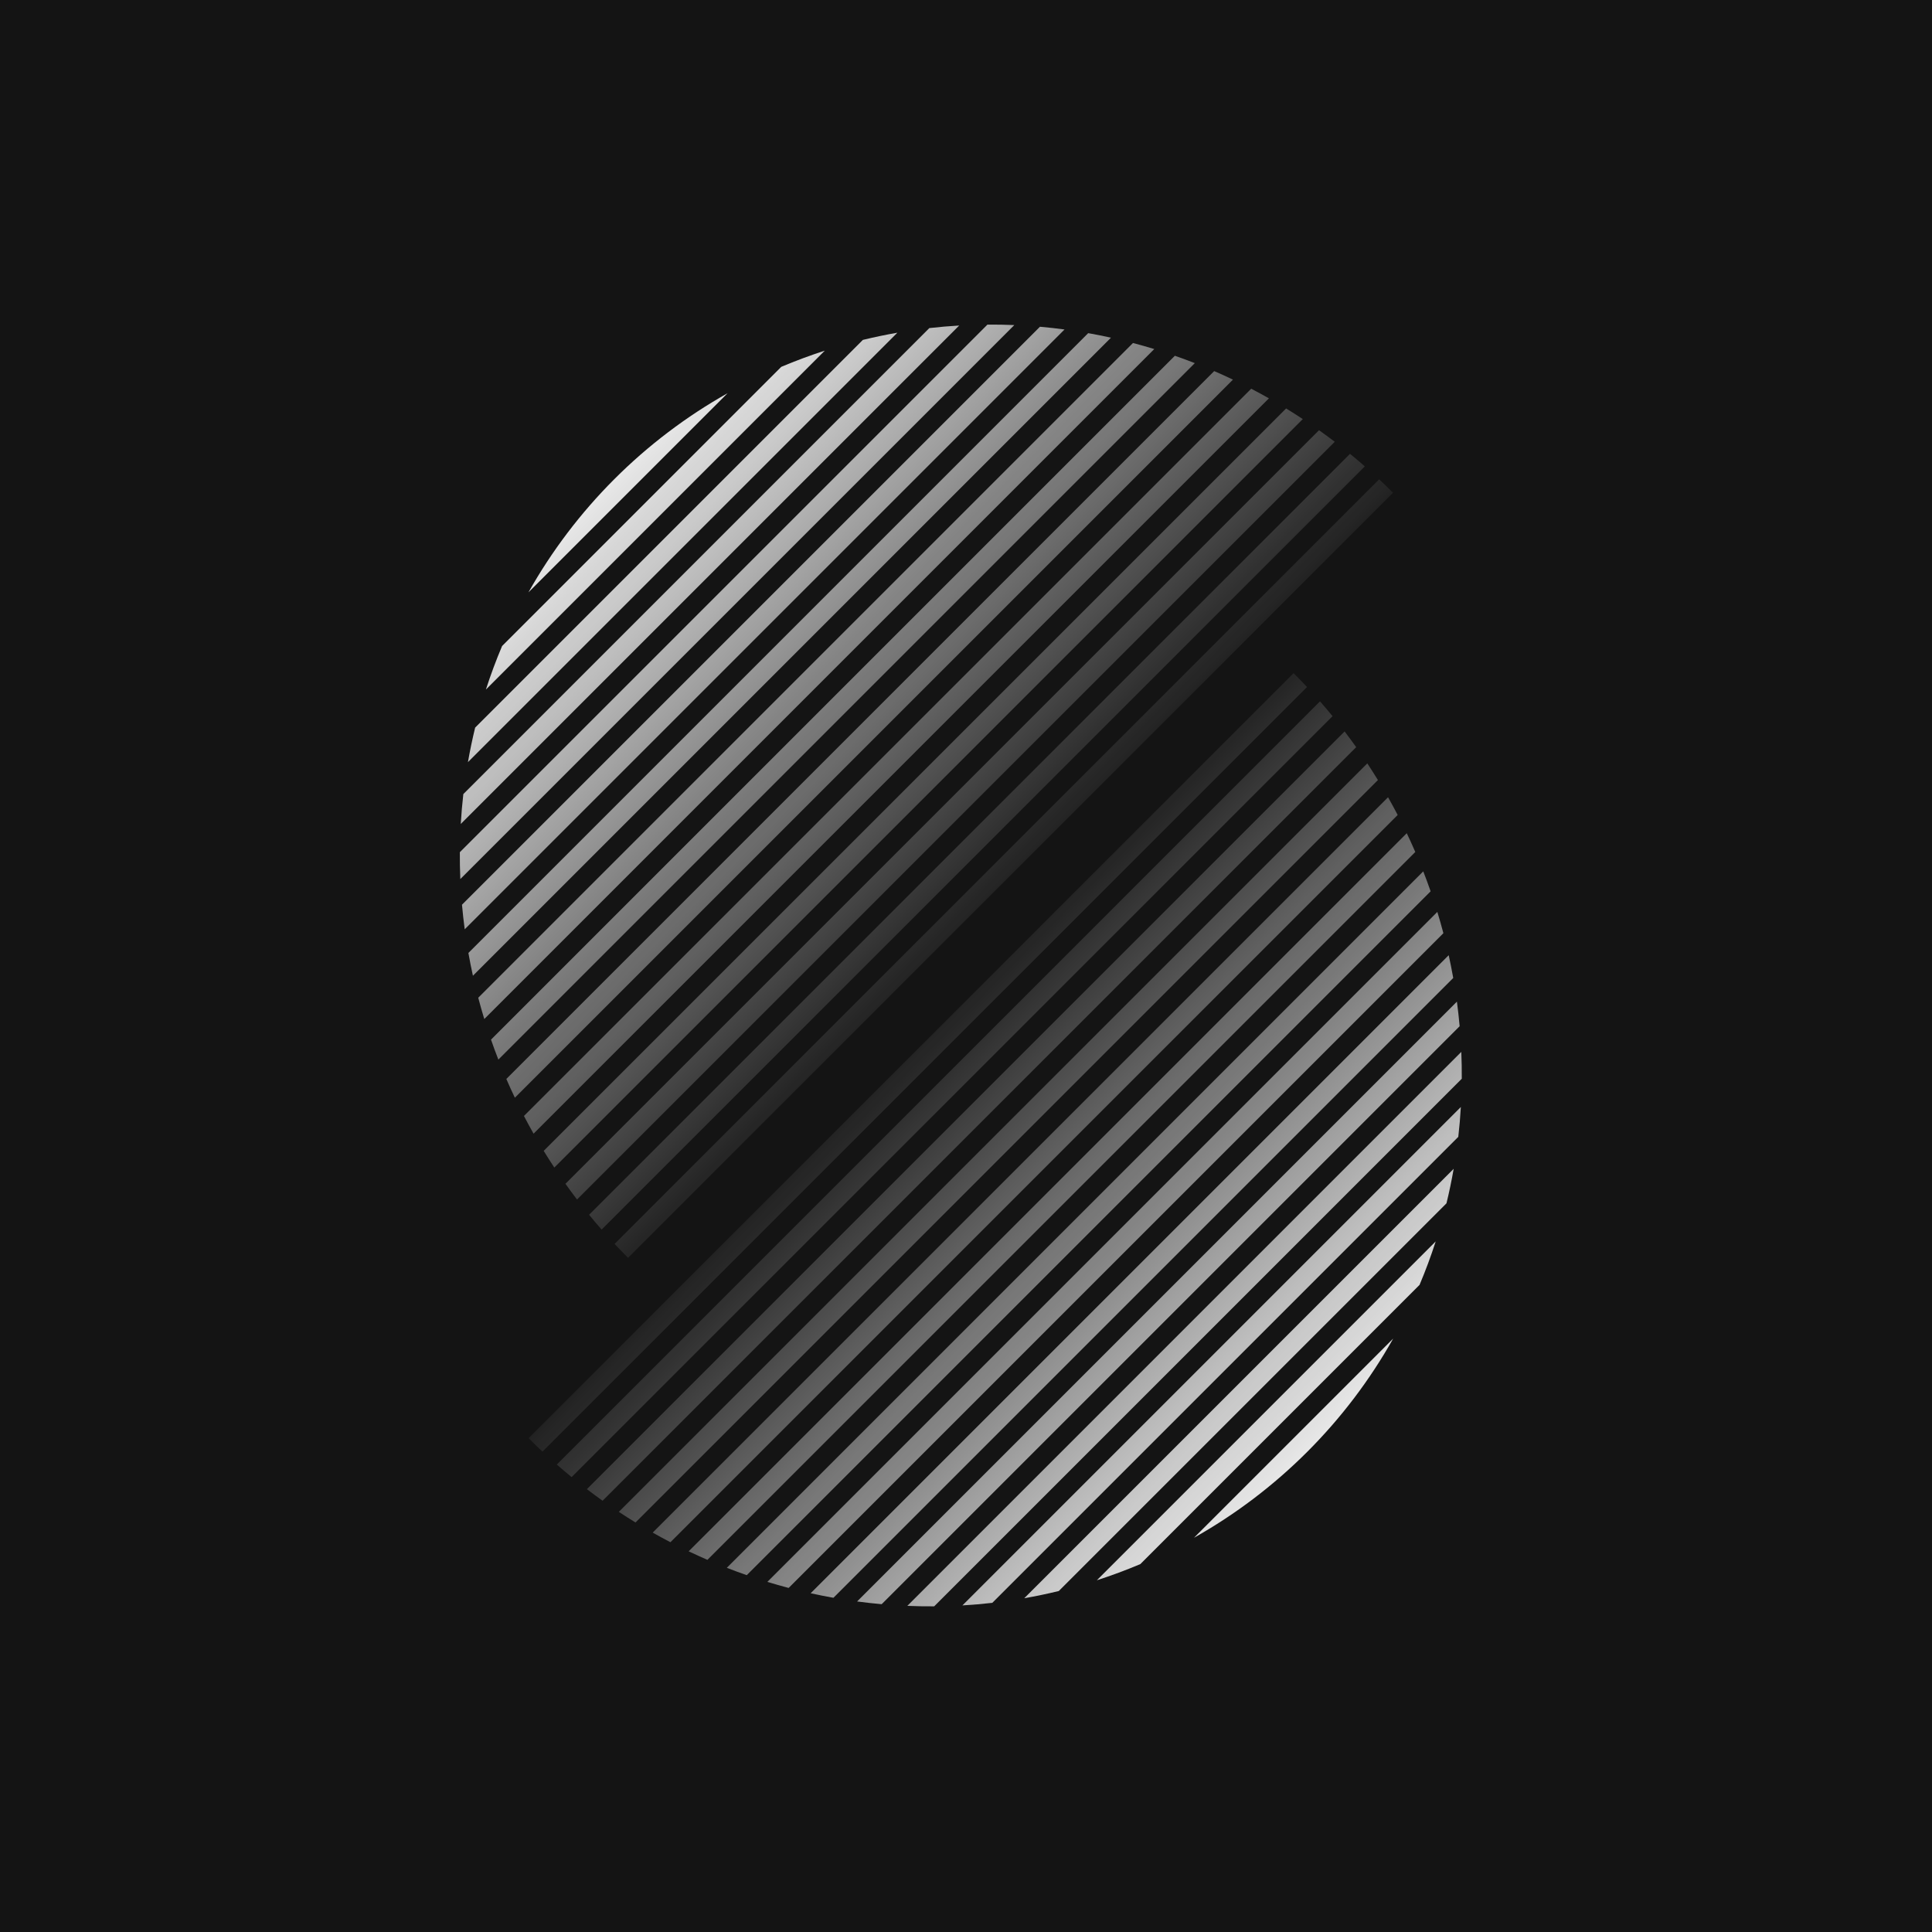 <svg width="719" height="719" viewBox="0 0 719 719" fill="none" xmlns="http://www.w3.org/2000/svg">
<rect width="719" height="719" fill="#141414"/>
<path d="M180.832 256.611C182.605 251.122 184.614 245.721 186.853 240.422L290.752 136.523C296.051 134.284 301.453 132.275 306.942 130.502L180.832 256.611Z" fill="url(#paint0_linear_403_158)"/>
<path d="M174.145 283.634C174.9 279.312 175.795 275.027 176.826 270.784L321.115 126.496C325.357 125.464 329.643 124.57 333.964 123.815L174.145 283.634Z" fill="url(#paint1_linear_403_158)"/>
<path d="M171.474 306.642C171.692 302.914 172.012 299.204 172.432 295.516L345.846 122.101C349.535 121.681 353.245 121.361 356.972 121.144L171.474 306.642Z" fill="url(#paint2_linear_403_158)"/>
<path d="M171.307 327.144C171.237 325.481 171.188 323.815 171.158 322.148C171.129 320.48 171.12 318.814 171.132 317.151L367.482 120.801C369.145 120.79 370.81 120.799 372.478 120.828C374.146 120.857 375.811 120.907 377.475 120.976L171.307 327.144Z" fill="url(#paint3_linear_403_158)"/>
<path d="M172.945 345.844C172.539 342.804 172.2 339.752 171.929 336.692L387.022 121.599C390.083 121.87 393.134 122.208 396.174 122.614L172.945 345.844Z" fill="url(#paint4_linear_403_158)"/>
<path d="M176 363.126C175.379 360.312 174.817 357.484 174.313 354.644L404.975 123.982C407.814 124.486 410.642 125.049 413.456 125.669L176 363.126Z" fill="url(#paint5_linear_403_158)"/>
<path d="M180.228 379.233C179.426 376.608 178.676 373.968 177.978 371.314L421.644 127.648C424.298 128.346 426.939 129.096 429.563 129.897L180.228 379.233Z" fill="url(#paint6_linear_403_158)"/>
<path d="M185.469 394.329C184.509 391.87 183.596 389.393 182.73 386.9L437.231 132.399C439.723 133.266 442.2 134.179 444.66 135.138L185.469 394.329Z" fill="url(#paint7_linear_403_158)"/>
<path d="M191.609 408.526C190.507 406.213 189.448 403.882 188.432 401.534L451.865 138.101C454.213 139.118 456.544 140.177 458.856 141.278L191.609 408.526Z" fill="url(#paint8_linear_403_158)"/>
<path d="M198.569 421.901C197.337 419.724 196.144 417.527 194.99 415.312L465.642 144.66C467.858 145.813 470.054 147.006 472.232 148.239L198.569 421.901Z" fill="url(#paint9_linear_403_158)"/>
<path d="M206.294 434.514C204.939 432.463 203.62 430.392 202.339 428.3L478.631 152.008C480.722 153.29 482.794 154.608 484.844 155.963L206.294 434.514Z" fill="url(#paint10_linear_403_158)"/>
<path d="M214.742 446.401C213.27 444.471 211.832 442.519 210.429 440.545L490.876 160.099C492.849 161.501 494.801 162.939 496.731 164.411L214.742 446.401Z" fill="url(#paint11_linear_403_158)"/>
<path d="M223.889 457.591C222.303 455.778 220.75 453.942 219.23 452.082L502.413 168.899C504.272 170.419 506.109 171.973 507.921 173.559L223.889 457.591Z" fill="url(#paint12_linear_403_158)"/>
<path d="M233.719 468.098C232.021 466.4 230.354 464.677 228.719 462.929L513.259 178.389C515.007 180.024 516.73 181.69 518.428 183.388L233.719 468.098Z" fill="url(#paint13_linear_403_158)"/>
<path d="M270.781 146.326L196.657 220.45C205.292 205.121 216.008 190.93 228.635 178.304C241.261 165.678 255.451 154.962 270.781 146.326Z" fill="url(#paint14_linear_403_158)"/>
<path d="M534.305 461.992C532.532 467.481 530.523 472.882 528.285 478.181L424.385 582.081C419.086 584.319 413.685 586.328 408.196 588.102L534.305 461.992Z" fill="url(#paint15_linear_403_158)"/>
<path d="M540.993 434.969C540.237 439.291 539.343 443.576 538.311 447.819L394.023 592.107C389.78 593.139 385.495 594.034 381.173 594.789L540.993 434.969Z" fill="url(#paint16_linear_403_158)"/>
<path d="M543.664 411.961C543.446 415.689 543.126 419.399 542.706 423.087L369.291 596.502C365.603 596.922 361.893 597.242 358.165 597.46L543.664 411.961Z" fill="url(#paint17_linear_403_158)"/>
<path d="M543.831 391.459C543.9 393.122 543.95 394.788 543.979 396.455C544.008 398.123 544.017 399.789 544.006 401.452L347.656 597.802C345.993 597.814 344.327 597.805 342.659 597.775C340.992 597.746 339.326 597.697 337.663 597.627L543.831 391.459Z" fill="url(#paint18_linear_403_158)"/>
<path d="M542.193 372.759C542.599 375.799 542.938 378.851 543.209 381.912L328.116 597.005C325.055 596.734 322.003 596.395 318.963 595.989L542.193 372.759Z" fill="url(#paint19_linear_403_158)"/>
<path d="M539.138 355.478C539.759 358.292 540.321 361.119 540.825 363.959L310.163 594.621C307.323 594.117 304.495 593.555 301.681 592.934L539.138 355.478Z" fill="url(#paint20_linear_403_158)"/>
<path d="M534.91 339.371C535.711 341.995 536.461 344.635 537.159 347.289L293.493 590.955C290.839 590.257 288.199 589.507 285.575 588.706L534.91 339.371Z" fill="url(#paint21_linear_403_158)"/>
<path d="M529.669 324.274C530.628 326.734 531.542 329.211 532.408 331.703L277.907 586.204C275.414 585.338 272.938 584.424 270.478 583.465L529.669 324.274Z" fill="url(#paint22_linear_403_158)"/>
<path d="M523.529 310.078C524.63 312.39 525.689 314.721 526.706 317.069L263.273 580.502C260.925 579.486 258.594 578.426 256.282 577.325L523.529 310.078Z" fill="url(#paint23_linear_403_158)"/>
<path d="M516.569 296.702C517.801 298.879 518.994 301.076 520.147 303.292L249.496 573.943C247.28 572.79 245.083 571.597 242.906 570.365L516.569 296.702Z" fill="url(#paint24_linear_403_158)"/>
<path d="M508.844 284.09C510.199 286.14 511.517 288.212 512.799 290.303L236.507 566.595C234.415 565.314 232.344 563.995 230.294 562.64L508.844 284.09Z" fill="url(#paint25_linear_403_158)"/>
<path d="M500.396 272.203C501.868 274.132 503.306 276.084 504.709 278.058L224.262 558.505C222.288 557.102 220.336 555.664 218.407 554.192L500.396 272.203Z" fill="url(#paint26_linear_403_158)"/>
<path d="M491.248 261.012C492.835 262.825 494.388 264.662 495.908 266.521L212.725 549.704C210.866 548.184 209.029 546.631 207.216 545.045L491.248 261.012Z" fill="url(#paint27_linear_403_158)"/>
<path d="M201.878 540.215C200.131 538.58 198.407 536.913 196.709 535.215L481.419 250.506C483.117 252.204 484.784 253.927 486.418 255.674L201.878 540.215Z" fill="url(#paint28_linear_403_158)"/>
<path d="M444.357 572.277L518.481 498.153C509.845 513.482 499.129 527.673 486.503 540.299C473.877 552.925 459.686 563.641 444.357 572.277Z" fill="url(#paint29_linear_403_158)"/>
<defs>
<linearGradient id="paint0_linear_403_158" x1="228.635" y1="178.305" x2="389.27" y2="335.821" gradientUnits="userSpaceOnUse">
<stop stop-color="white" stop-opacity="0.9"/>
<stop offset="1" stop-color="white" stop-opacity="0"/>
</linearGradient>
<linearGradient id="paint1_linear_403_158" x1="228.635" y1="178.305" x2="389.27" y2="335.821" gradientUnits="userSpaceOnUse">
<stop stop-color="white" stop-opacity="0.9"/>
<stop offset="1" stop-color="white" stop-opacity="0"/>
</linearGradient>
<linearGradient id="paint2_linear_403_158" x1="228.635" y1="178.305" x2="389.27" y2="335.821" gradientUnits="userSpaceOnUse">
<stop stop-color="white" stop-opacity="0.9"/>
<stop offset="1" stop-color="white" stop-opacity="0"/>
</linearGradient>
<linearGradient id="paint3_linear_403_158" x1="228.635" y1="178.305" x2="389.27" y2="335.821" gradientUnits="userSpaceOnUse">
<stop stop-color="white" stop-opacity="0.9"/>
<stop offset="1" stop-color="white" stop-opacity="0"/>
</linearGradient>
<linearGradient id="paint4_linear_403_158" x1="228.635" y1="178.305" x2="389.27" y2="335.821" gradientUnits="userSpaceOnUse">
<stop stop-color="white" stop-opacity="0.9"/>
<stop offset="1" stop-color="white" stop-opacity="0"/>
</linearGradient>
<linearGradient id="paint5_linear_403_158" x1="228.635" y1="178.305" x2="389.27" y2="335.821" gradientUnits="userSpaceOnUse">
<stop stop-color="white" stop-opacity="0.9"/>
<stop offset="1" stop-color="white" stop-opacity="0"/>
</linearGradient>
<linearGradient id="paint6_linear_403_158" x1="228.635" y1="178.305" x2="389.27" y2="335.821" gradientUnits="userSpaceOnUse">
<stop stop-color="white" stop-opacity="0.9"/>
<stop offset="1" stop-color="white" stop-opacity="0"/>
</linearGradient>
<linearGradient id="paint7_linear_403_158" x1="228.635" y1="178.305" x2="389.27" y2="335.821" gradientUnits="userSpaceOnUse">
<stop stop-color="white" stop-opacity="0.9"/>
<stop offset="1" stop-color="white" stop-opacity="0"/>
</linearGradient>
<linearGradient id="paint8_linear_403_158" x1="228.635" y1="178.305" x2="389.27" y2="335.821" gradientUnits="userSpaceOnUse">
<stop stop-color="white" stop-opacity="0.9"/>
<stop offset="1" stop-color="white" stop-opacity="0"/>
</linearGradient>
<linearGradient id="paint9_linear_403_158" x1="228.635" y1="178.305" x2="389.27" y2="335.821" gradientUnits="userSpaceOnUse">
<stop stop-color="white" stop-opacity="0.9"/>
<stop offset="1" stop-color="white" stop-opacity="0"/>
</linearGradient>
<linearGradient id="paint10_linear_403_158" x1="228.635" y1="178.305" x2="389.27" y2="335.821" gradientUnits="userSpaceOnUse">
<stop stop-color="white" stop-opacity="0.9"/>
<stop offset="1" stop-color="white" stop-opacity="0"/>
</linearGradient>
<linearGradient id="paint11_linear_403_158" x1="228.635" y1="178.305" x2="389.27" y2="335.821" gradientUnits="userSpaceOnUse">
<stop stop-color="white" stop-opacity="0.9"/>
<stop offset="1" stop-color="white" stop-opacity="0"/>
</linearGradient>
<linearGradient id="paint12_linear_403_158" x1="228.635" y1="178.305" x2="389.27" y2="335.821" gradientUnits="userSpaceOnUse">
<stop stop-color="white" stop-opacity="0.9"/>
<stop offset="1" stop-color="white" stop-opacity="0"/>
</linearGradient>
<linearGradient id="paint13_linear_403_158" x1="228.635" y1="178.305" x2="389.27" y2="335.821" gradientUnits="userSpaceOnUse">
<stop stop-color="white" stop-opacity="0.9"/>
<stop offset="1" stop-color="white" stop-opacity="0"/>
</linearGradient>
<linearGradient id="paint14_linear_403_158" x1="228.635" y1="178.305" x2="389.27" y2="335.821" gradientUnits="userSpaceOnUse">
<stop stop-color="white" stop-opacity="0.9"/>
<stop offset="1" stop-color="white" stop-opacity="0"/>
</linearGradient>
<linearGradient id="paint15_linear_403_158" x1="486.503" y1="540.299" x2="325.868" y2="382.783" gradientUnits="userSpaceOnUse">
<stop stop-color="white" stop-opacity="0.9"/>
<stop offset="1" stop-color="white" stop-opacity="0"/>
</linearGradient>
<linearGradient id="paint16_linear_403_158" x1="486.503" y1="540.299" x2="325.868" y2="382.783" gradientUnits="userSpaceOnUse">
<stop stop-color="white" stop-opacity="0.9"/>
<stop offset="1" stop-color="white" stop-opacity="0"/>
</linearGradient>
<linearGradient id="paint17_linear_403_158" x1="486.503" y1="540.299" x2="325.868" y2="382.783" gradientUnits="userSpaceOnUse">
<stop stop-color="white" stop-opacity="0.9"/>
<stop offset="1" stop-color="white" stop-opacity="0"/>
</linearGradient>
<linearGradient id="paint18_linear_403_158" x1="486.503" y1="540.299" x2="325.868" y2="382.783" gradientUnits="userSpaceOnUse">
<stop stop-color="white" stop-opacity="0.9"/>
<stop offset="1" stop-color="white" stop-opacity="0"/>
</linearGradient>
<linearGradient id="paint19_linear_403_158" x1="486.503" y1="540.299" x2="325.868" y2="382.783" gradientUnits="userSpaceOnUse">
<stop stop-color="white" stop-opacity="0.9"/>
<stop offset="1" stop-color="white" stop-opacity="0"/>
</linearGradient>
<linearGradient id="paint20_linear_403_158" x1="486.503" y1="540.299" x2="325.868" y2="382.783" gradientUnits="userSpaceOnUse">
<stop stop-color="white" stop-opacity="0.9"/>
<stop offset="1" stop-color="white" stop-opacity="0"/>
</linearGradient>
<linearGradient id="paint21_linear_403_158" x1="486.503" y1="540.299" x2="325.868" y2="382.783" gradientUnits="userSpaceOnUse">
<stop stop-color="white" stop-opacity="0.9"/>
<stop offset="1" stop-color="white" stop-opacity="0"/>
</linearGradient>
<linearGradient id="paint22_linear_403_158" x1="486.503" y1="540.299" x2="325.868" y2="382.783" gradientUnits="userSpaceOnUse">
<stop stop-color="white" stop-opacity="0.9"/>
<stop offset="1" stop-color="white" stop-opacity="0"/>
</linearGradient>
<linearGradient id="paint23_linear_403_158" x1="486.503" y1="540.299" x2="325.868" y2="382.783" gradientUnits="userSpaceOnUse">
<stop stop-color="white" stop-opacity="0.9"/>
<stop offset="1" stop-color="white" stop-opacity="0"/>
</linearGradient>
<linearGradient id="paint24_linear_403_158" x1="486.503" y1="540.299" x2="325.868" y2="382.783" gradientUnits="userSpaceOnUse">
<stop stop-color="white" stop-opacity="0.9"/>
<stop offset="1" stop-color="white" stop-opacity="0"/>
</linearGradient>
<linearGradient id="paint25_linear_403_158" x1="486.503" y1="540.299" x2="325.868" y2="382.783" gradientUnits="userSpaceOnUse">
<stop stop-color="white" stop-opacity="0.9"/>
<stop offset="1" stop-color="white" stop-opacity="0"/>
</linearGradient>
<linearGradient id="paint26_linear_403_158" x1="486.503" y1="540.299" x2="325.868" y2="382.783" gradientUnits="userSpaceOnUse">
<stop stop-color="white" stop-opacity="0.9"/>
<stop offset="1" stop-color="white" stop-opacity="0"/>
</linearGradient>
<linearGradient id="paint27_linear_403_158" x1="486.503" y1="540.299" x2="325.868" y2="382.783" gradientUnits="userSpaceOnUse">
<stop stop-color="white" stop-opacity="0.9"/>
<stop offset="1" stop-color="white" stop-opacity="0"/>
</linearGradient>
<linearGradient id="paint28_linear_403_158" x1="486.503" y1="540.299" x2="325.868" y2="382.783" gradientUnits="userSpaceOnUse">
<stop stop-color="white" stop-opacity="0.9"/>
<stop offset="1" stop-color="white" stop-opacity="0"/>
</linearGradient>
<linearGradient id="paint29_linear_403_158" x1="486.503" y1="540.299" x2="325.868" y2="382.783" gradientUnits="userSpaceOnUse">
<stop stop-color="white" stop-opacity="0.9"/>
<stop offset="1" stop-color="white" stop-opacity="0"/>
</linearGradient>
</defs>
</svg>
